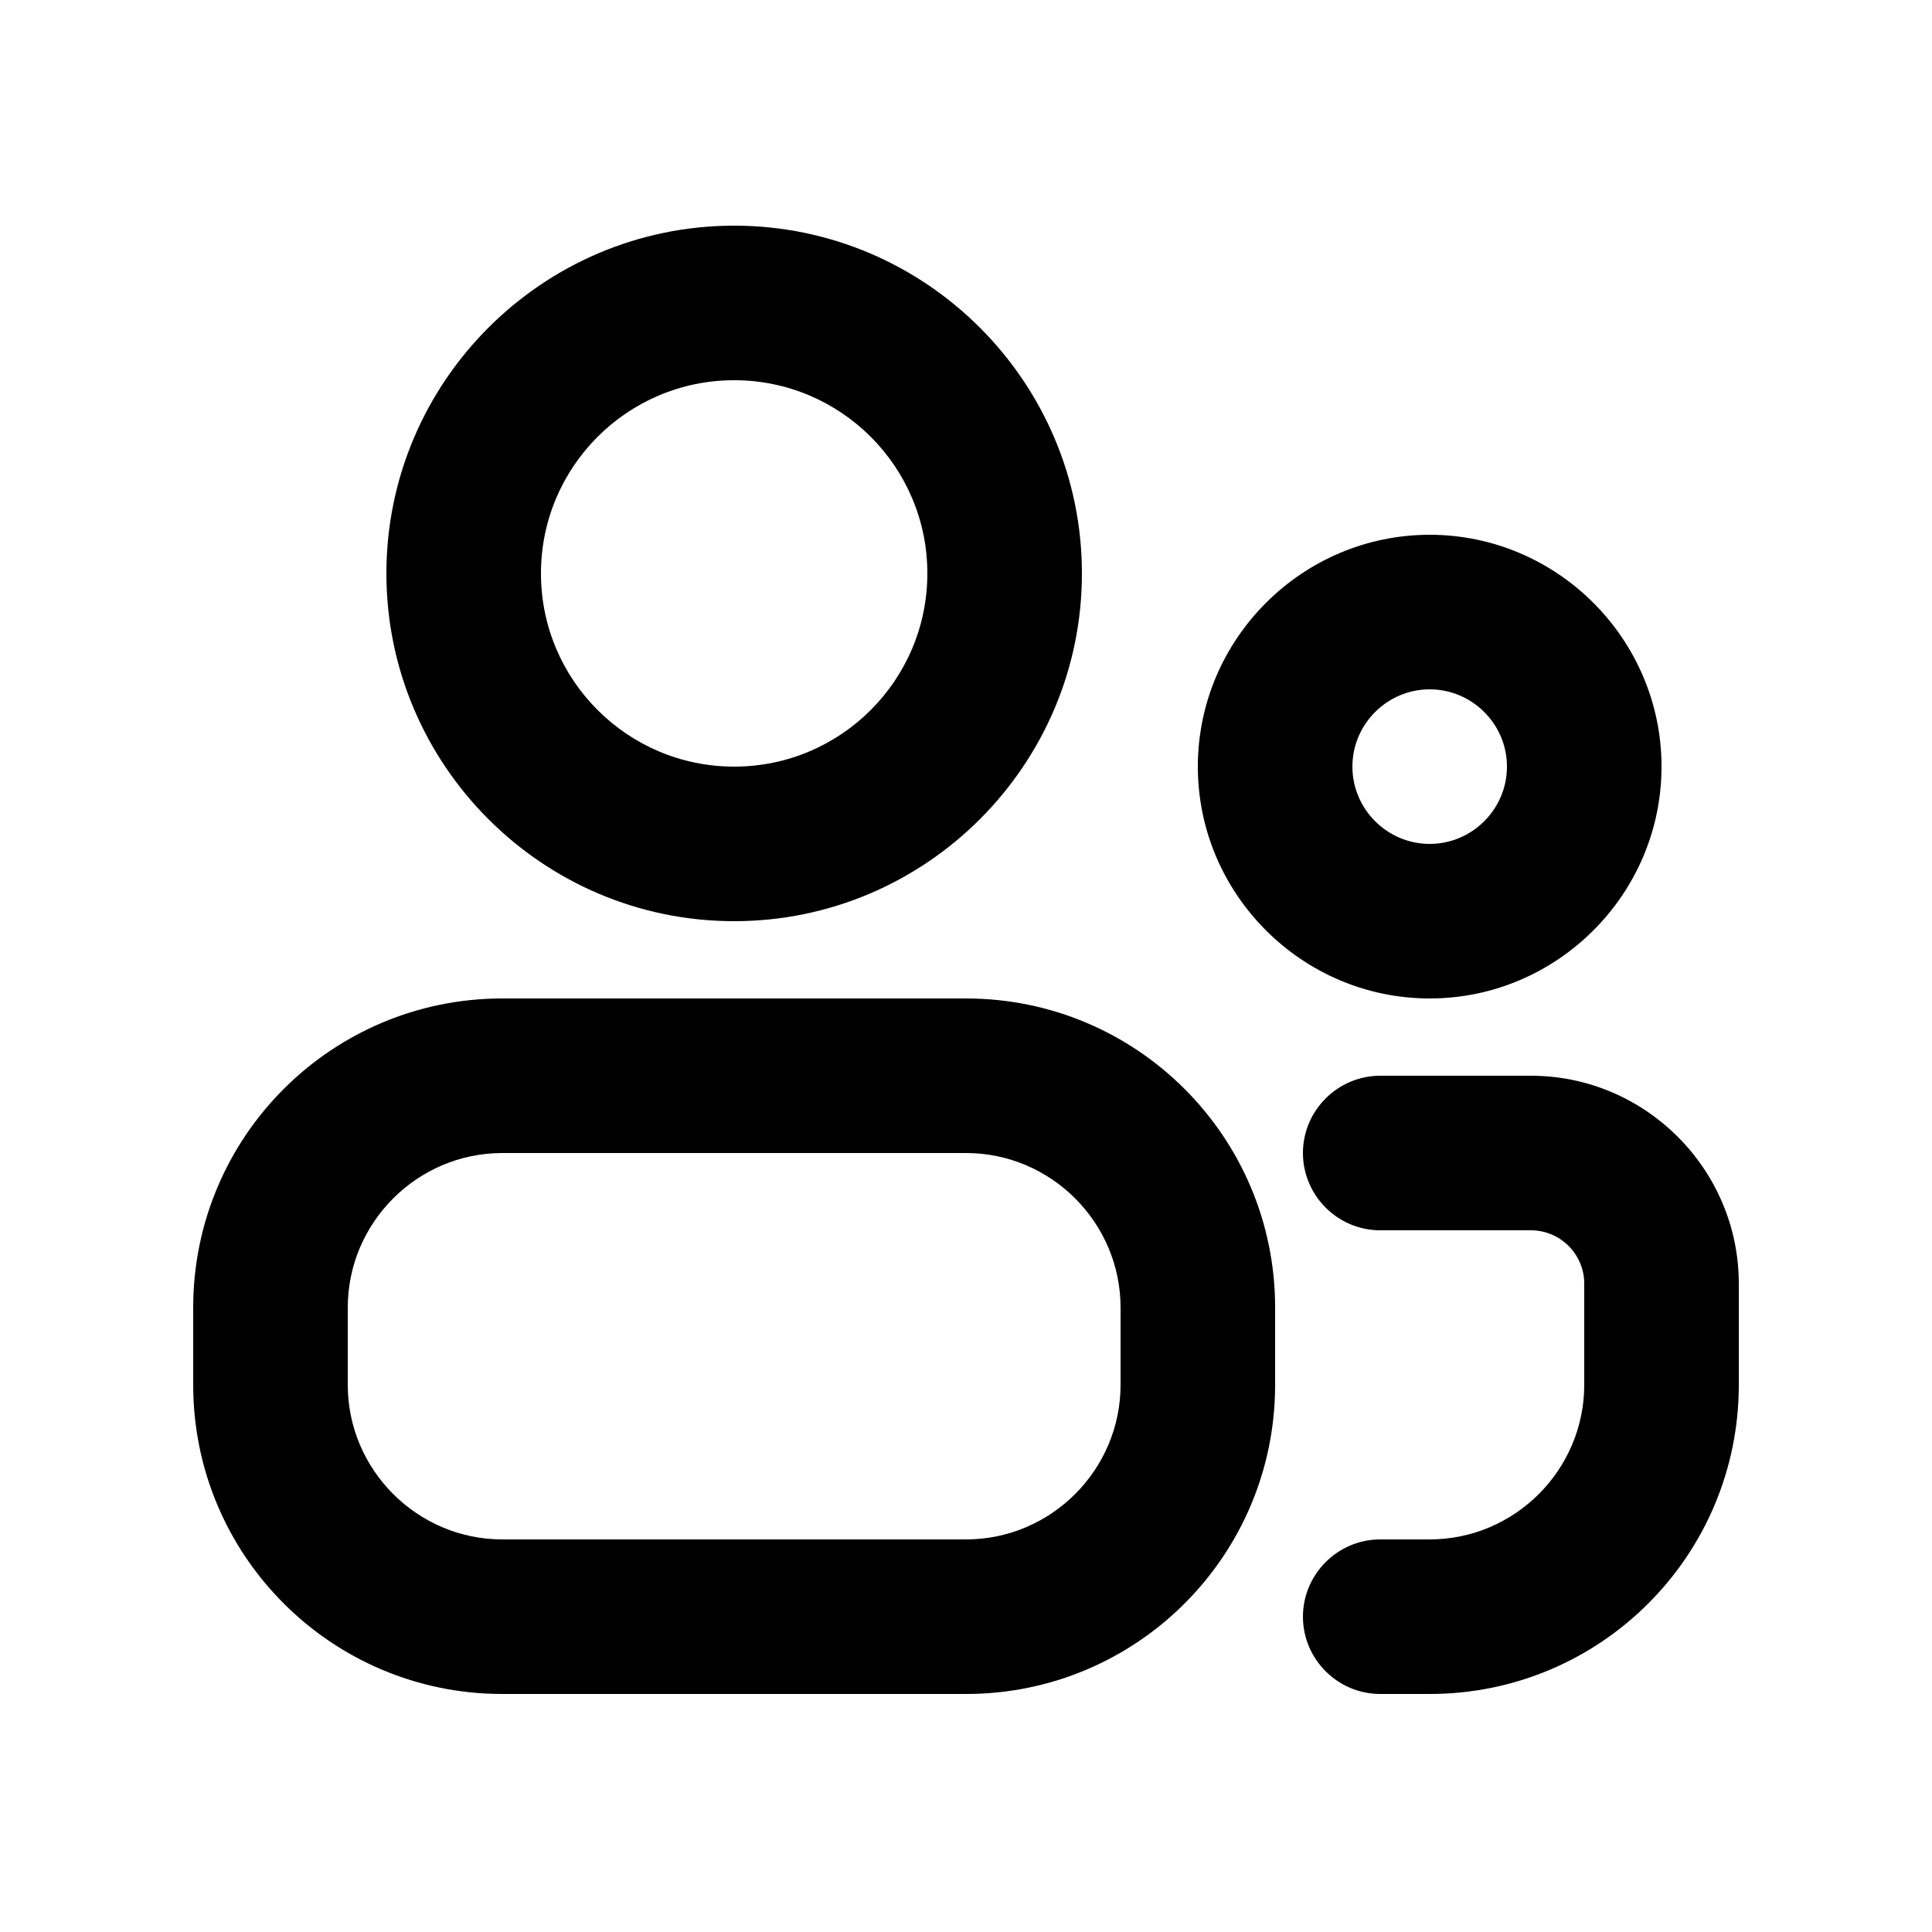 <svg fill="none" height="512" viewBox="0 0 24 25" width="512" xmlns="http://www.w3.org/2000/svg"><g fill="rgb(0,0,0)"><path d="m9 11.92c2.48 0 4.5-2.02 4.5-4.5s-2.02-4.5-4.5-4.5-4.5 2.02-4.5 4.5 2.02 4.5 4.5 4.5zm0-7c1.38 0 2.5 1.12 2.5 2.5s-1.12 2.5-2.5 2.5-2.5-1.12-2.5-2.5 1.12-2.5 2.5-2.5z"/><path d="m12 12.92h-6c-2.21 0-4 1.79-4 4v1c0 2.21 1.79 4 4 4h6c2.21 0 4-1.79 4-4v-1c0-2.21-1.79-4-4-4zm2 5c0 1.1-.9 2-2 2h-6c-1.1 0-2-.9-2-2v-1c0-1.1.9-2 2-2h6c1.1 0 2 .9 2 2z"/><path d="m19.31 13.92h-1.95c-.55 0-1 .45-1 1s.45 1 1 1h1.95c.38 0 .69.31.69.69v1.31c0 1.1-.9 2-2 2h-.64c-.55 0-1 .45-1 1s.45 1 1 1h.64c2.21 0 4-1.79 4-4v-1.31c0-1.48-1.21-2.69-2.69-2.69z"/><path d="m18 12.92c1.65 0 3-1.35 3-3 0-1.65-1.35-3-3-3s-3 1.35-3 3c0 1.65 1.35 3 3 3zm0-4c.55 0 1 .45 1 1 0 .55-.45 1-1 1s-1-.45-1-1c0-.55.45-1 1-1z"/></g></svg>